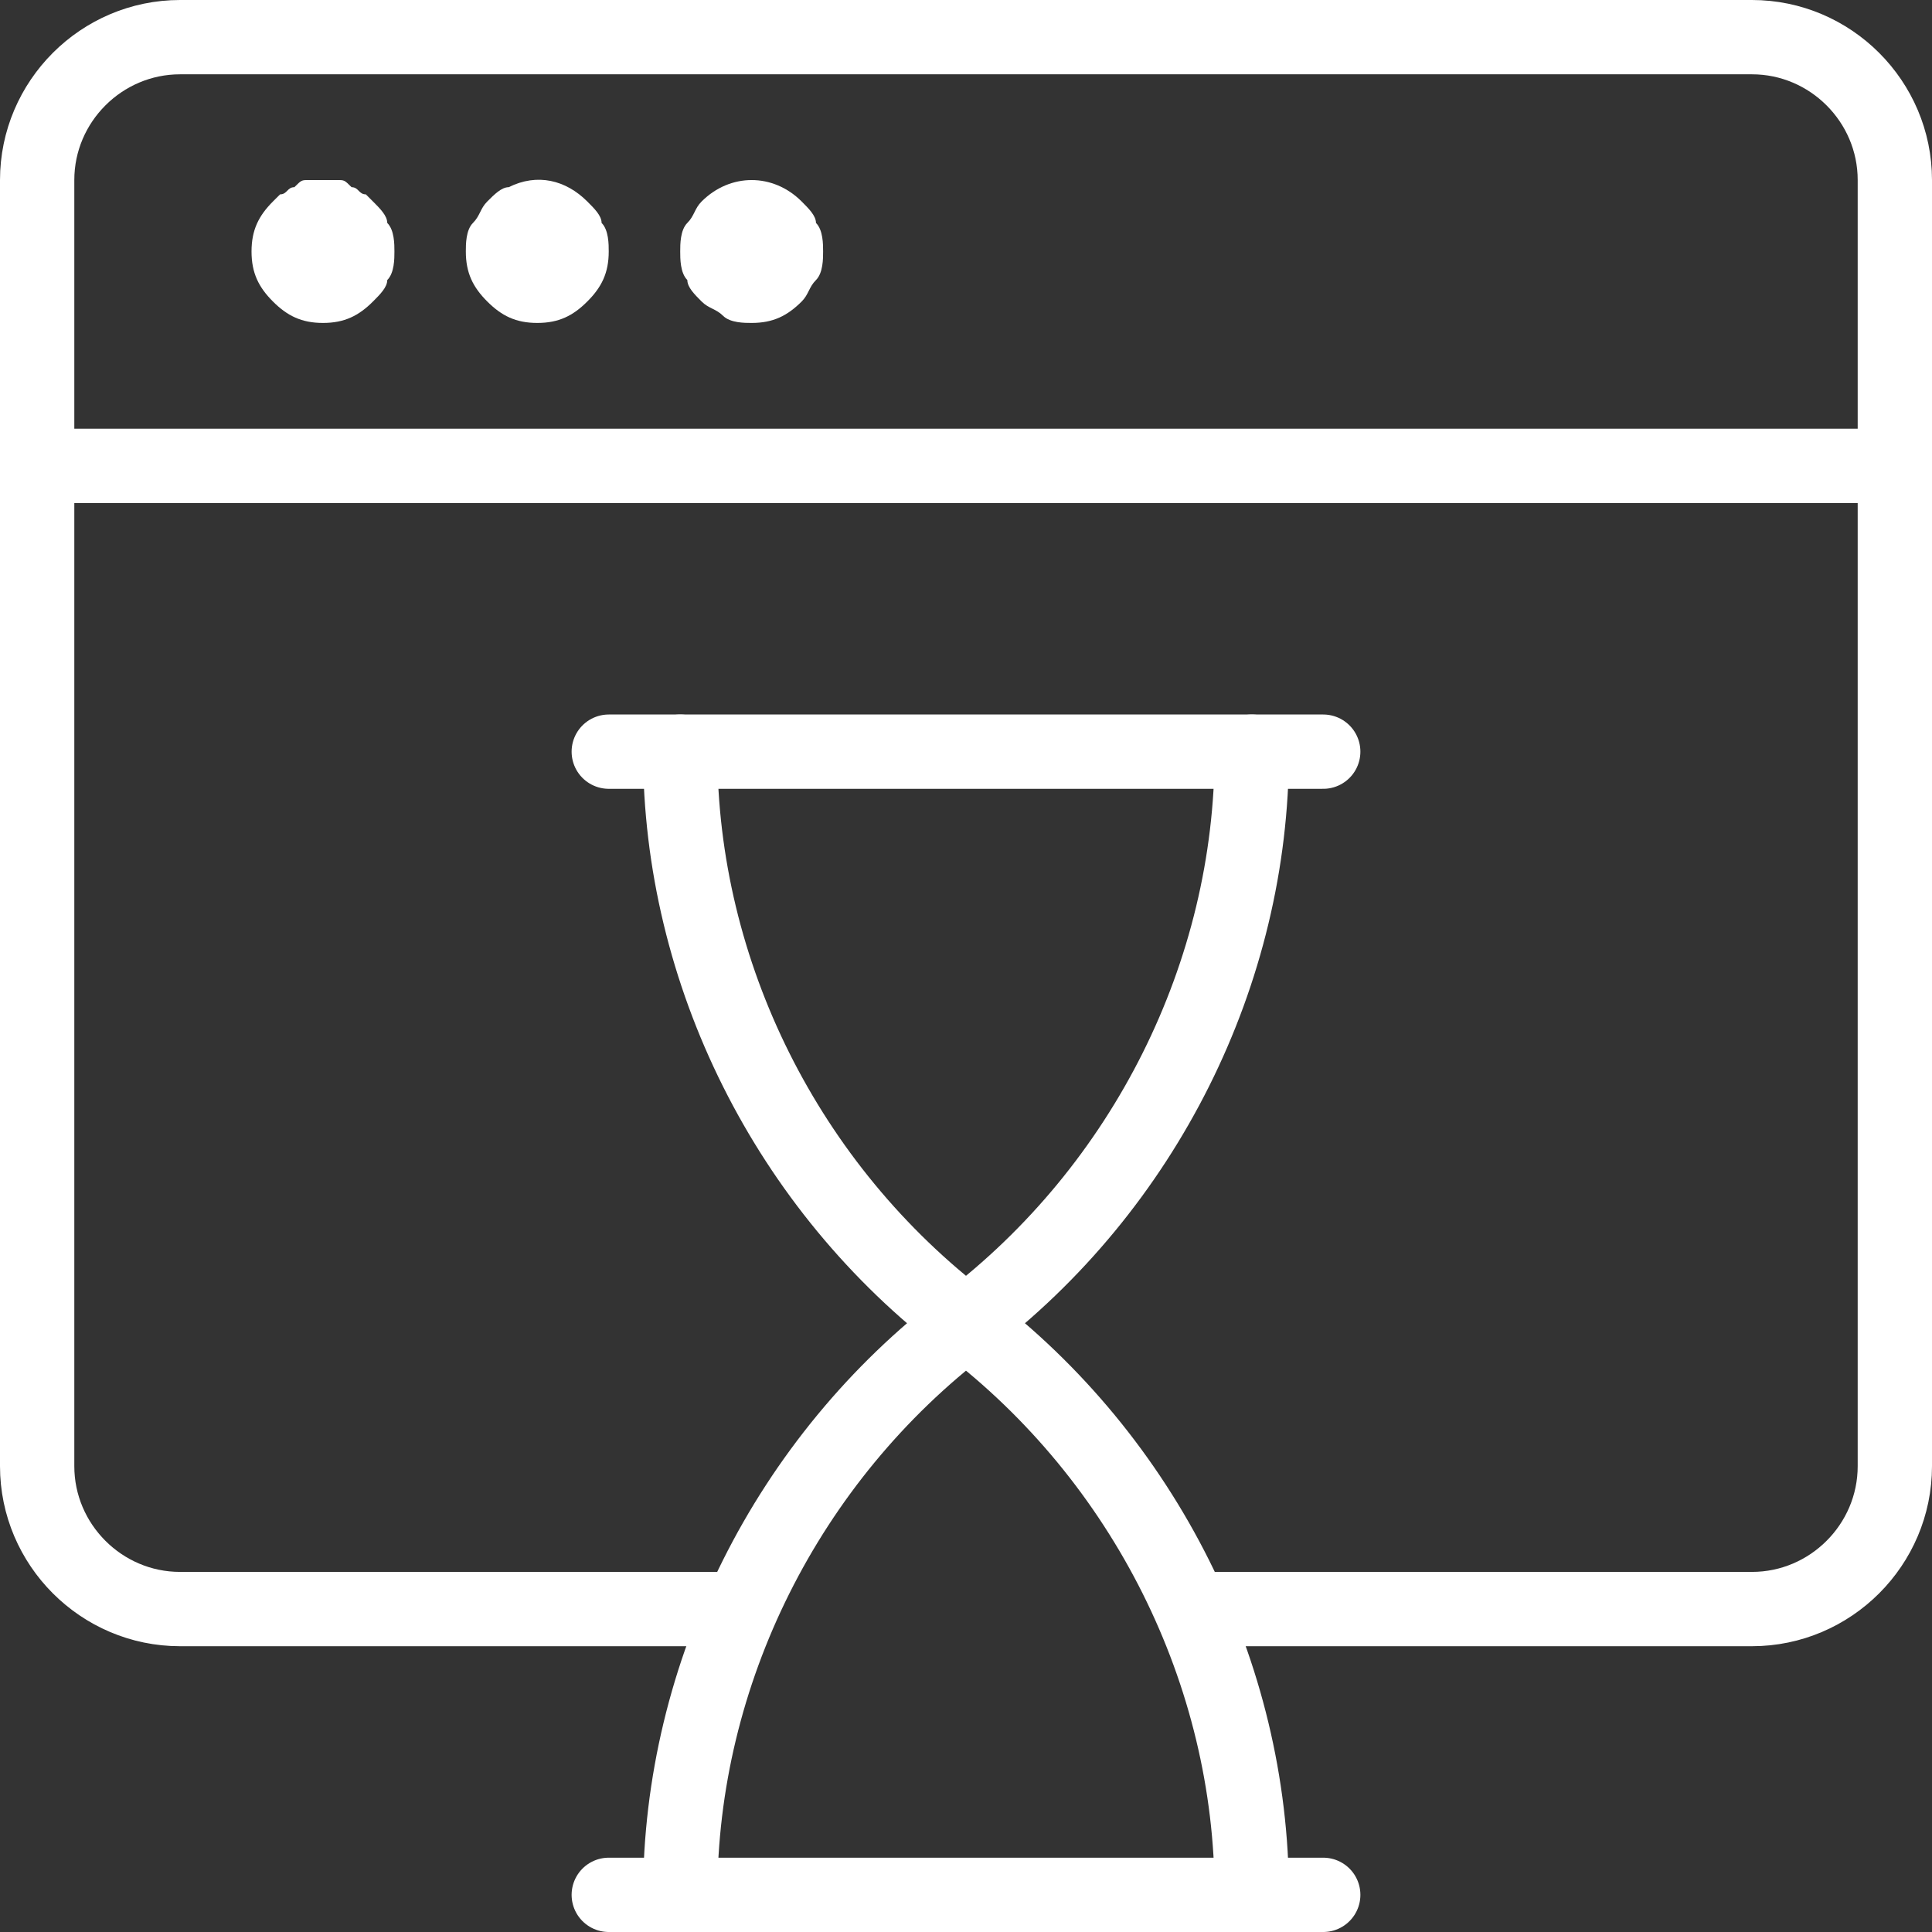 <svg width="52" height="52" viewBox="0 0 52 52" fill="none" xmlns="http://www.w3.org/2000/svg">
<rect x="0" y="0" width="52" height="52" fill="#333333" stroke="none"/>
<path d="M1 12.539H51" stroke="white" stroke-width="2" stroke-miterlimit="10" stroke-linecap="round" stroke-linejoin="round"/>
<path d="M8.693 8.692C8.116 8.692 7.731 8.5 7.346 8.115C6.962 7.731 6.77 7.346 6.77 6.769C6.77 6.192 6.962 5.808 7.346 5.423L7.539 5.231C7.731 5.231 7.731 5.038 7.923 5.038C8.116 4.846 8.116 4.846 8.308 4.846C8.5 4.846 8.885 4.846 9.077 4.846C9.27 4.846 9.27 4.846 9.462 5.038C9.654 5.038 9.654 5.231 9.846 5.231L10.039 5.423C10.231 5.615 10.423 5.808 10.423 6C10.616 6.192 10.616 6.577 10.616 6.769C10.616 6.962 10.616 7.346 10.423 7.538C10.423 7.731 10.231 7.923 10.039 8.115C9.654 8.5 9.27 8.692 8.693 8.692Z" fill="white"/>
<path d="M14.461 8.692C13.884 8.692 13.5 8.5 13.115 8.115C12.73 7.731 12.538 7.346 12.538 6.769C12.538 6.577 12.538 6.192 12.73 6C12.923 5.807 12.923 5.615 13.115 5.423C13.307 5.231 13.5 5.038 13.692 5.038C14.461 4.654 15.23 4.846 15.807 5.423C16 5.615 16.192 5.807 16.192 6C16.384 6.192 16.384 6.577 16.384 6.769C16.384 7.346 16.192 7.731 15.807 8.115C15.423 8.5 15.038 8.692 14.461 8.692Z" fill="white"/>
<path d="M20.231 8.692C20.038 8.692 19.654 8.692 19.462 8.5C19.269 8.308 19.077 8.308 18.884 8.115C18.692 7.923 18.5 7.731 18.5 7.538C18.308 7.346 18.308 6.962 18.308 6.769C18.308 6.577 18.308 6.192 18.5 6C18.692 5.808 18.692 5.615 18.884 5.423C19.654 4.654 20.808 4.654 21.577 5.423C21.769 5.615 21.962 5.808 21.962 6C22.154 6.192 22.154 6.577 22.154 6.769C22.154 6.962 22.154 7.346 21.962 7.538C21.769 7.731 21.769 7.923 21.577 8.115C21.192 8.5 20.808 8.692 20.231 8.692Z" fill="white"/>
<path d="M16.385 20.231H35.615" stroke="white" stroke-width="2" stroke-miterlimit="10" stroke-linecap="round" stroke-linejoin="round"/>
<path d="M16.385 51H35.615" stroke="white" stroke-width="2" stroke-miterlimit="10" stroke-linecap="round" stroke-linejoin="round"/>
<path d="M18.308 20.231C18.308 26.192 21.192 31.962 26 35.615C30.808 31.962 33.692 26.192 33.692 20.231" stroke="white" stroke-width="2" stroke-miterlimit="10" stroke-linecap="round" stroke-linejoin="round"/>
<path d="M33.692 51C33.692 45.039 30.808 39.269 26 35.615C21.192 39.269 18.308 45.039 18.308 51" stroke="white" stroke-width="2" stroke-miterlimit="10" stroke-linecap="round" stroke-linejoin="round"/>
<path d="M32.154 43.308H47.154C49.269 43.308 51 41.577 51 39.462V4.846C51 2.731 49.269 1 47.154 1H4.846C2.731 1 1 2.731 1 4.846V39.462C1 41.577 2.731 43.308 4.846 43.308H19.846" stroke="white" stroke-width="2" stroke-miterlimit="10" stroke-linecap="round" stroke-linejoin="round"/>
</svg>
